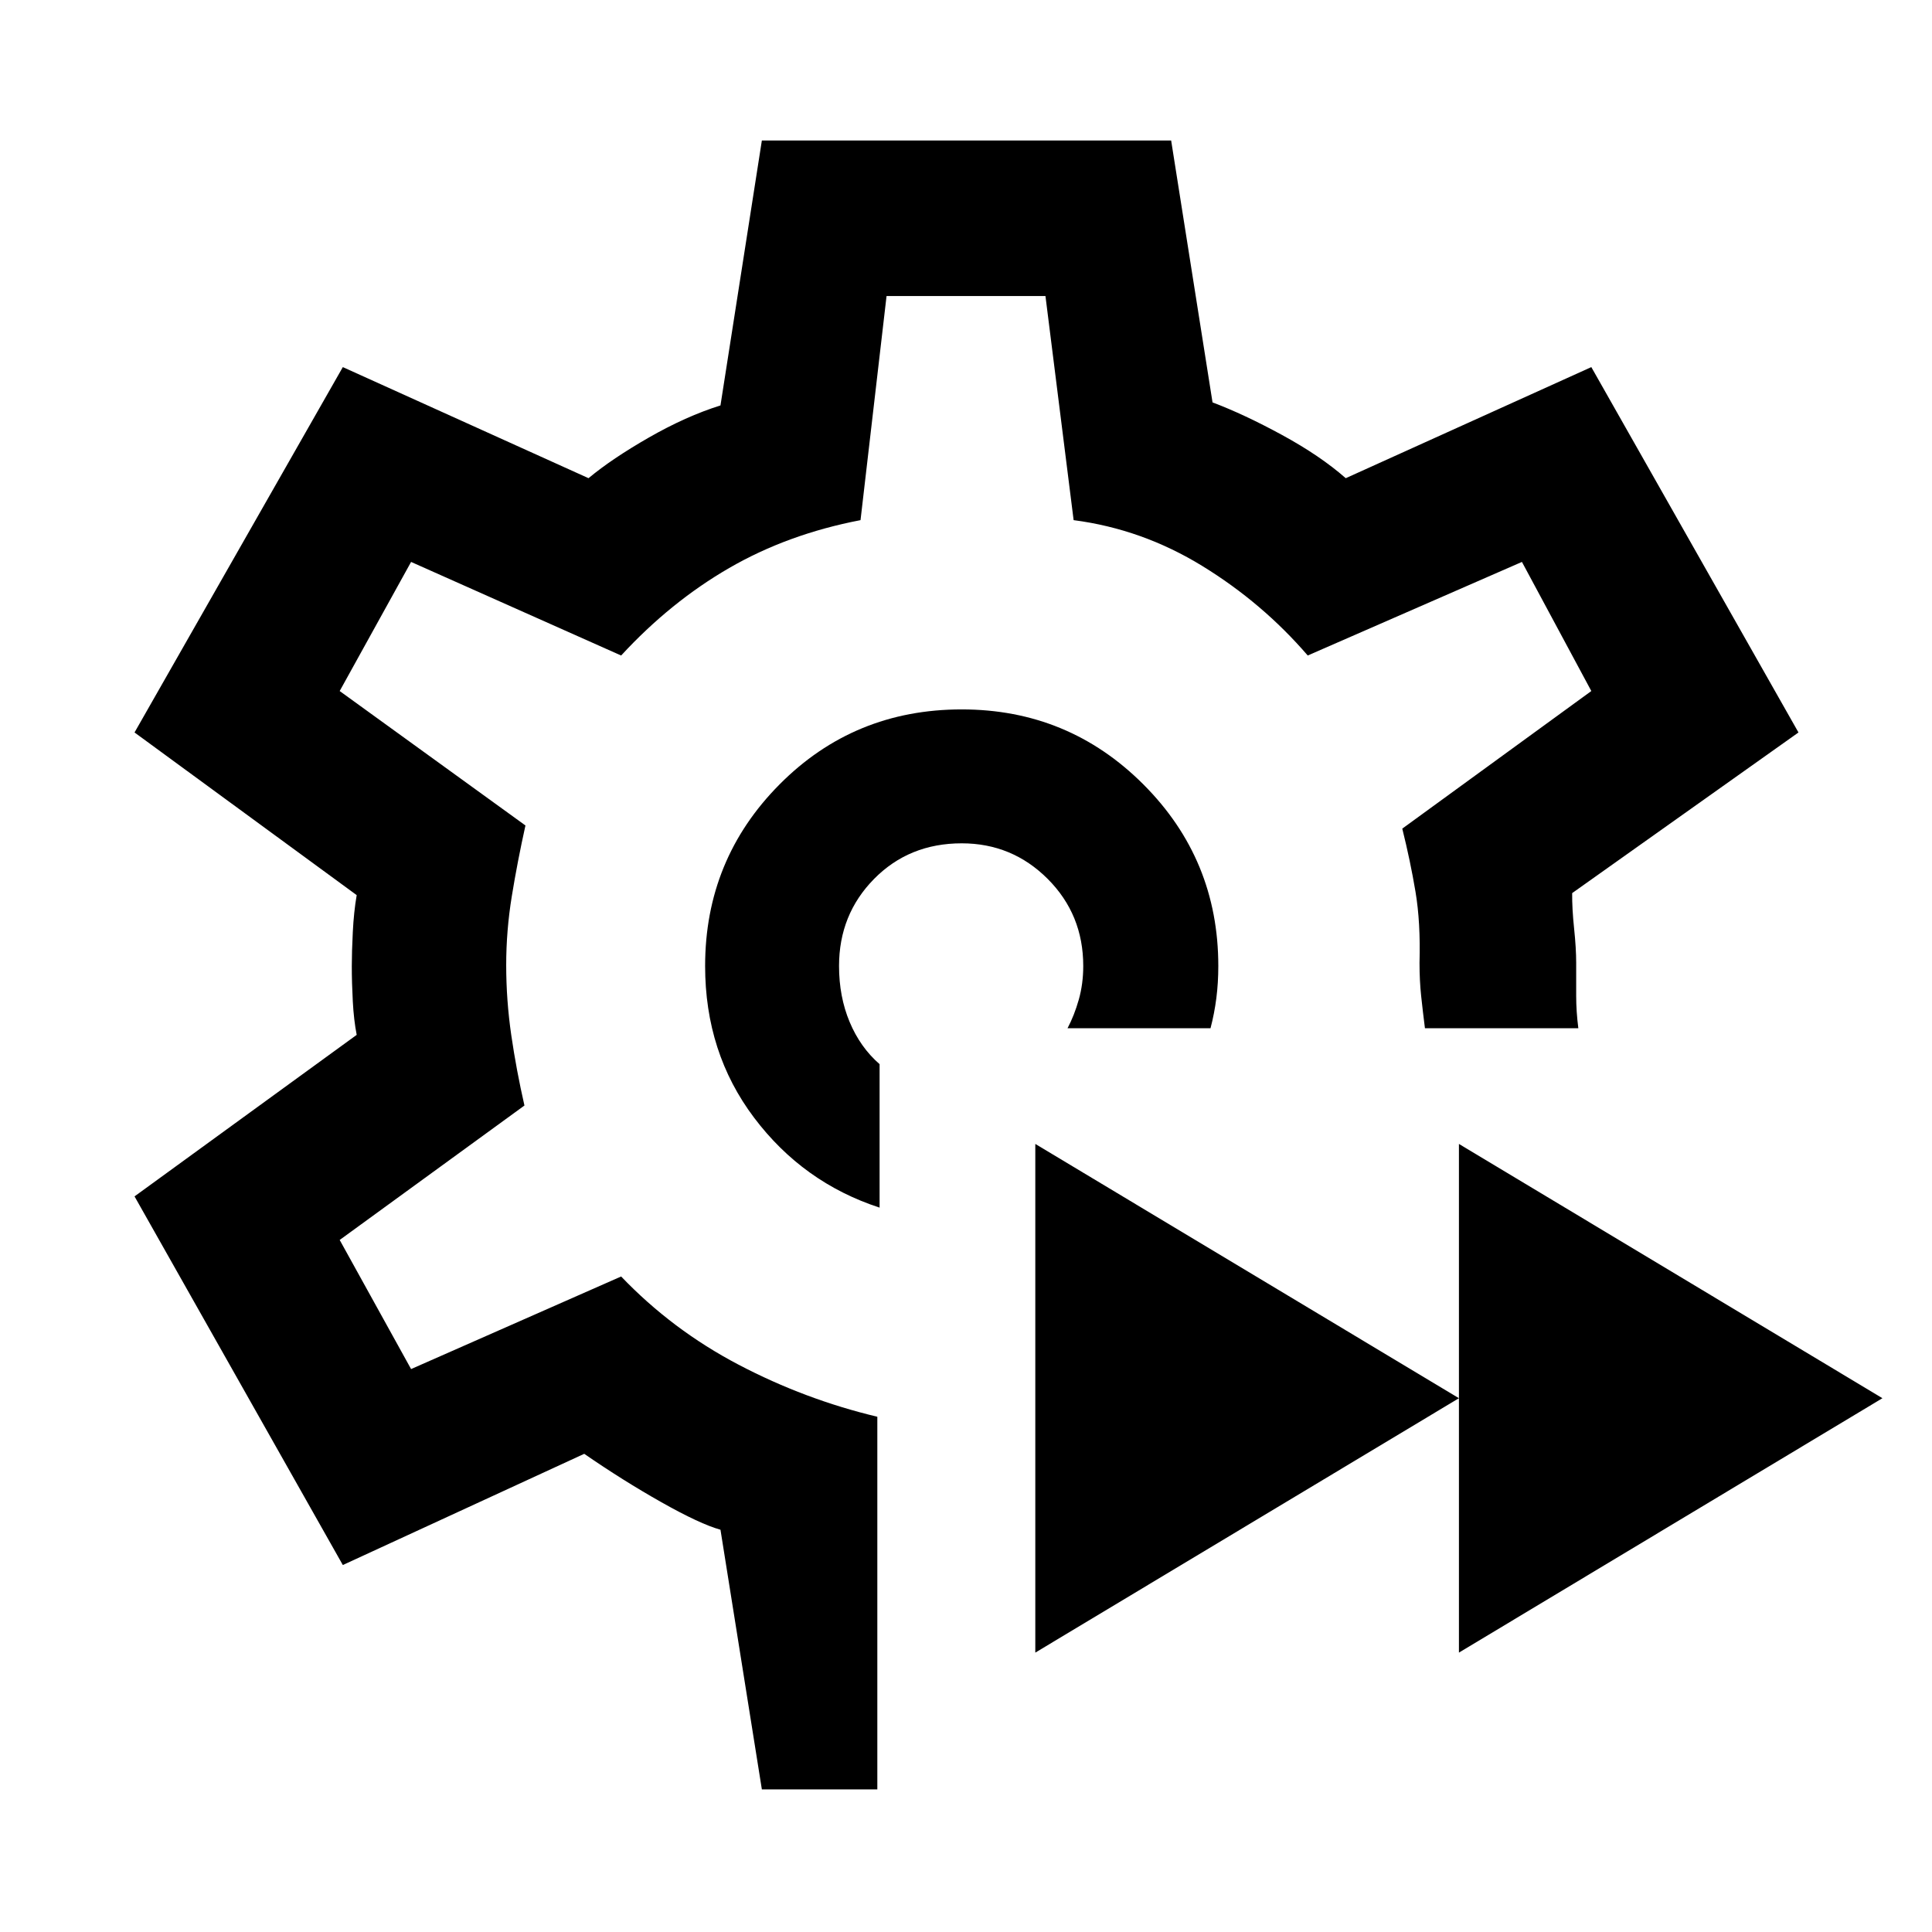 <svg xmlns="http://www.w3.org/2000/svg" height="48" viewBox="0 -960 960 960" width="48"><path d="M724.935-138.826v-252.761l210.436 126.348-210.436 126.413Zm-210.5 0v-252.761l210.5 126.348-210.5 126.413ZM480-480ZM378.565-70.869 357.999-199.89q-10.108-2.804-29.315-13.641-19.206-10.837-38.38-24.076l-119.956 55.261L66.847-365.522l110.391-80.261q-1.434-7.304-1.934-16.608-.5-9.305-.5-17.609 0-6.804.5-16.859.5-10.054 1.934-18.358L66.847-596.043l103.501-181.545 122.087 55.196q11.608-9.674 30.032-20.228 18.424-10.554 35.532-15.924l20.566-131.652h203.37l20.566 130.152q15.608 5.87 34.532 16.174 18.924 10.304 31.663 21.478l122.022-55.196 102.935 181.545-112.457 79.826q-.065 7.739.968 17.576 1.032 9.837 1.032 17.076v16.489q0 7.619 1.066 15.989h-76.219q-1.065-8.37-1.88-15.989-.815-7.62-.815-16.489.565-20.065-2-35.348-2.566-15.283-6.566-31.348l93.935-68.369-34.478-64.152-106.435 46.5q-22.5-26.131-52.38-44.479-29.881-18.348-63.946-22.782l-14-111.37h-78.956l-12.935 111.37q-36.13 6.934-65.261 23.782-29.13 16.848-53.696 43.479l-104.369-46.5-35.478 64.152 92.304 66.804q-4 18.065-6.782 35.163-2.783 17.098-2.783 34.163 0 17.565 2.533 34.946 2.532 17.38 6.532 34.88l-91.804 66.804 35.478 64.152 104.369-46q25.435 26.566 58.403 43.848 32.967 17.283 68.902 25.848v185.153h-57.37Zm58.5-289.066v-71.283q-9.608-8.369-14.88-20.956T416.913-480q0-25.609 17.424-43.282 17.424-17.674 43.533-17.674 25.043 0 42.717 17.674Q538.26-505.609 538.26-480q0 8.87-2.217 16.706-2.217 7.837-5.587 14.207H601.5q1.935-7.37 2.902-14.989.968-7.62.968-15.924 0-53-37.25-90.25t-90.25-37.25q-53.5 0-90.5 37.25t-37 90.25q0 43.065 24.315 75.348 24.315 32.282 62.38 44.717Z"/></svg>